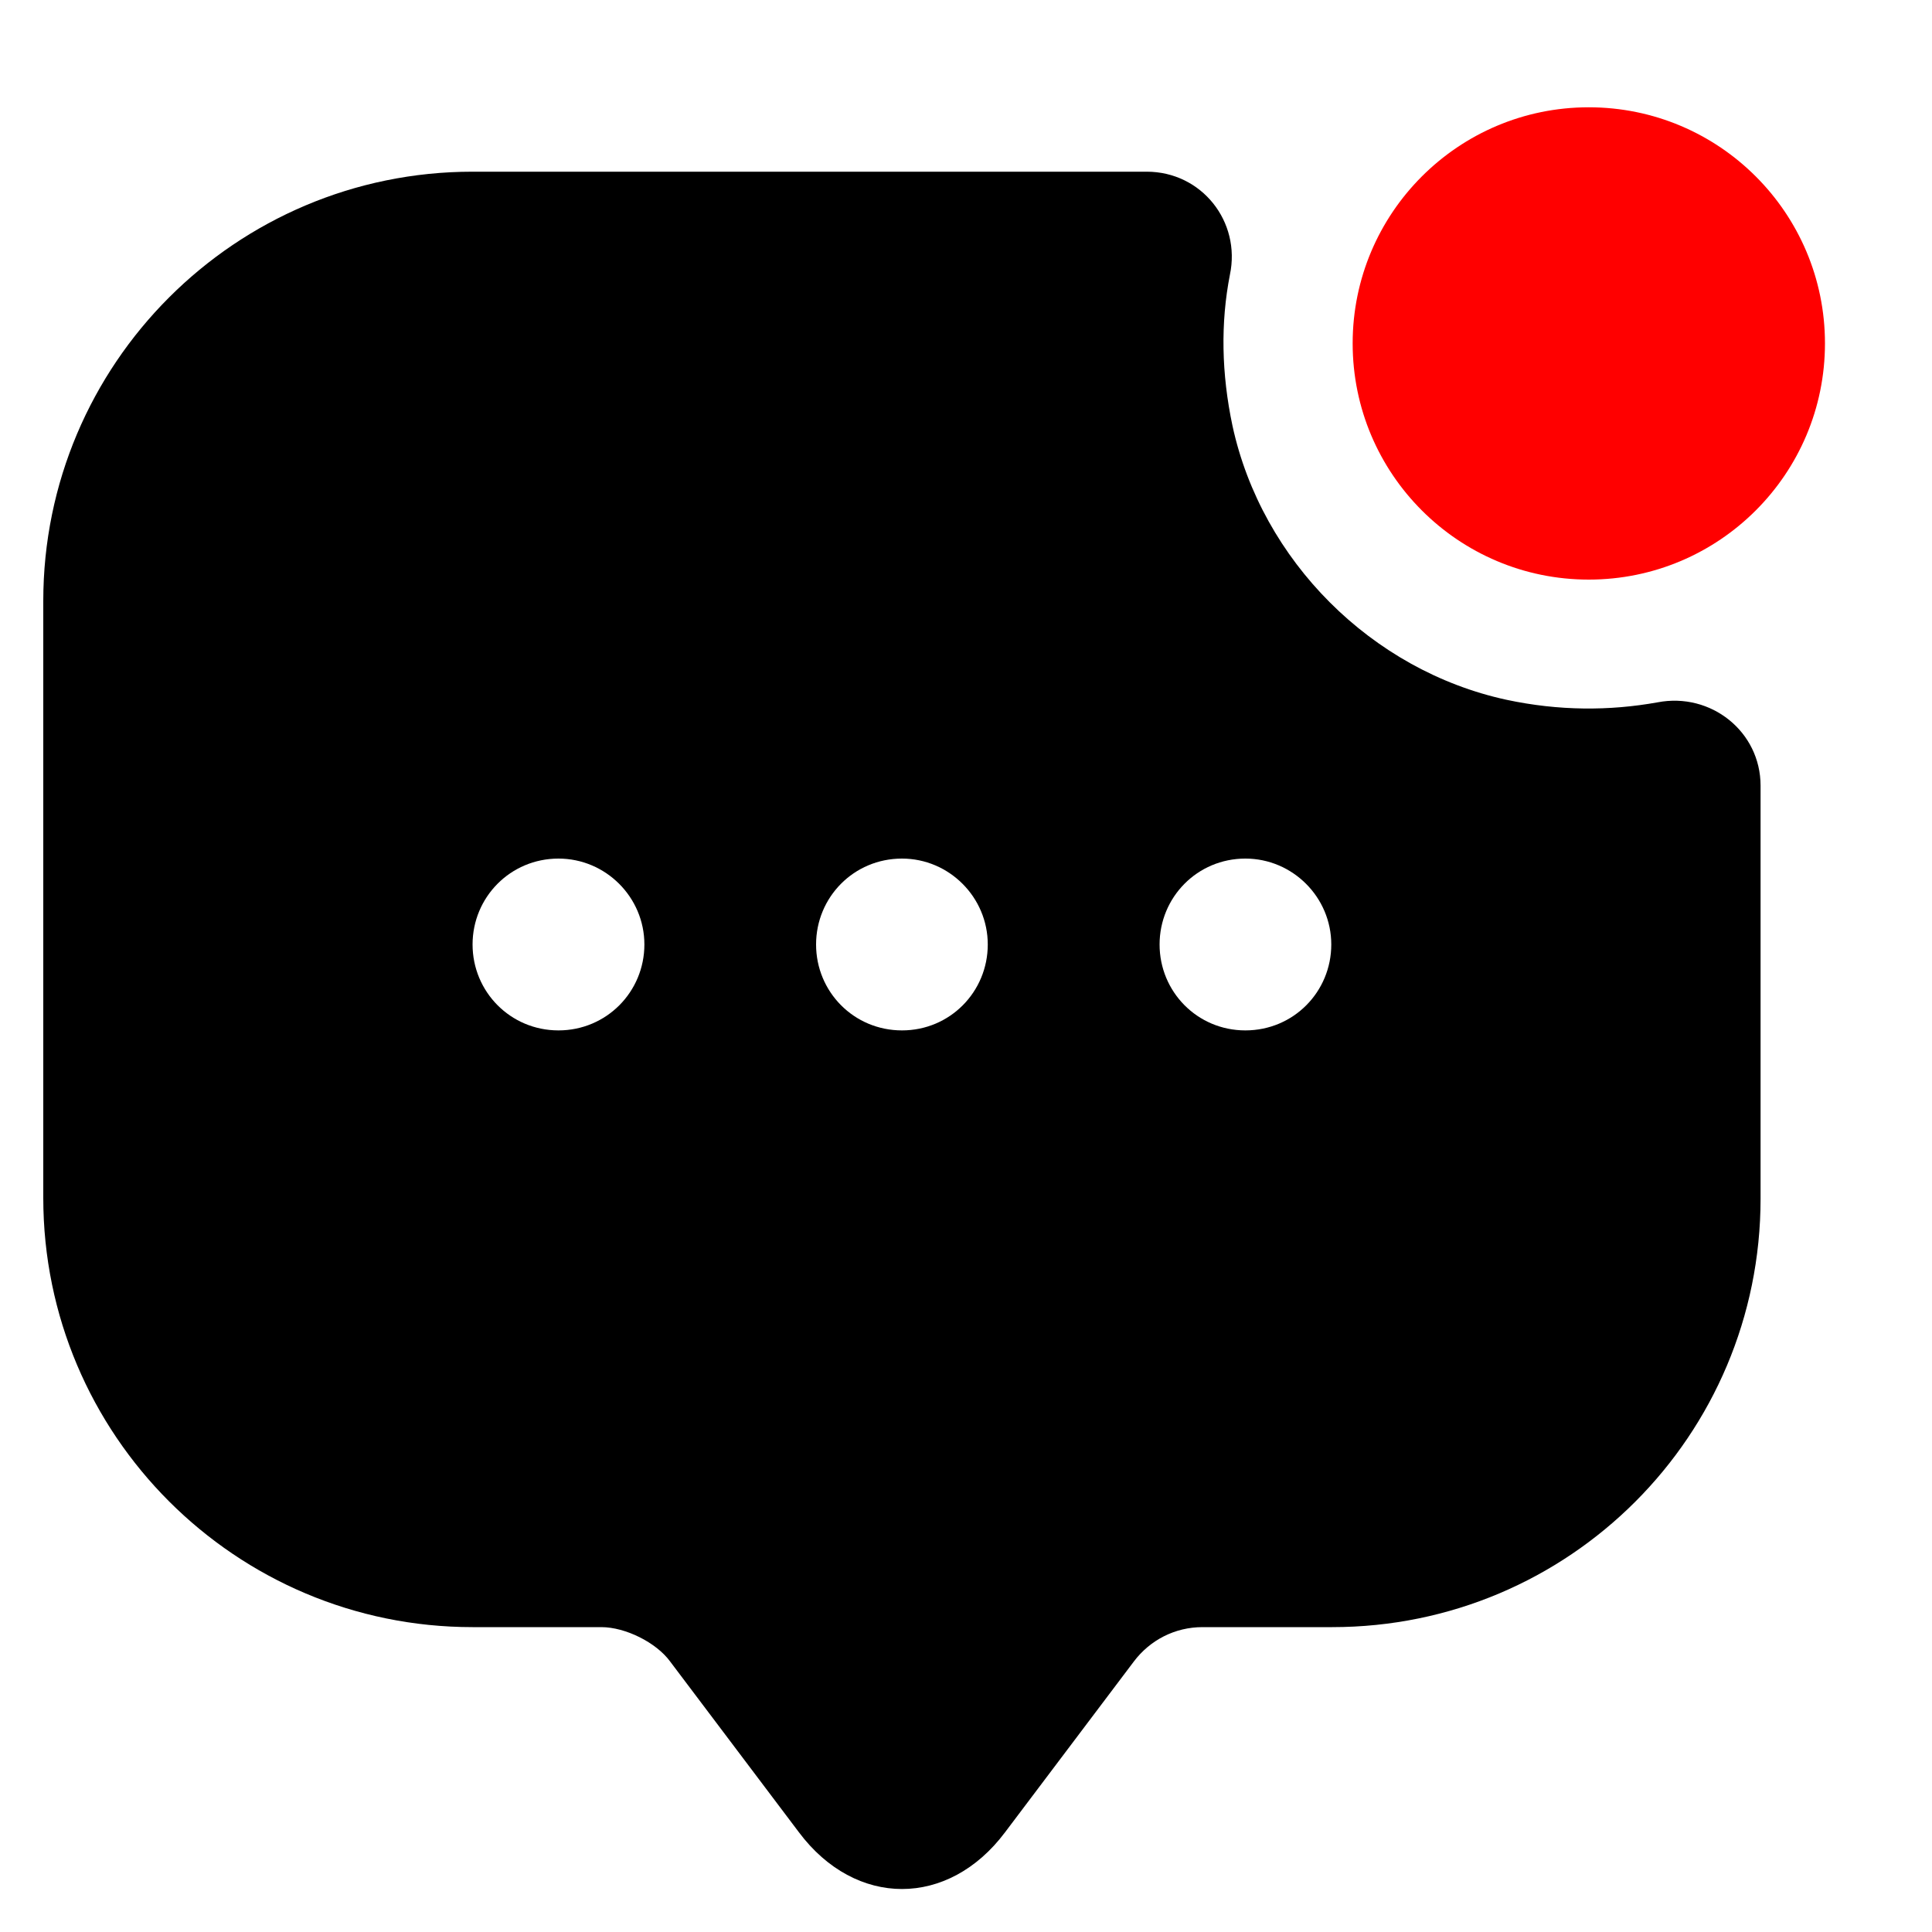 <svg width="15" height="15" viewBox="0 0 15 15" fill="none" xmlns="http://www.w3.org/2000/svg">
<path d="M12.335 4.5C13.348 4.5 14.169 3.679 14.169 2.666C14.169 1.654 13.348 0.833 12.335 0.833C11.323 0.833 10.502 1.654 10.502 2.666C10.502 3.679 11.323 4.5 12.335 4.5Z" fill="#FF0000"/>
<path d="M11.696 5.433C10.649 5.206 9.796 4.353 9.569 3.306C9.483 2.9 9.476 2.506 9.549 2.133C9.636 1.72 9.329 1.333 8.903 1.333H3.669C1.829 1.333 0.336 2.826 0.336 4.666V9.3C0.336 11.14 1.829 12.633 3.669 12.633H4.669C4.856 12.633 5.096 12.753 5.203 12.9L6.203 14.226C6.643 14.813 7.363 14.813 7.803 14.226L8.803 12.9C8.929 12.733 9.123 12.633 9.336 12.633H10.343C12.183 12.633 13.669 11.146 13.669 9.306V6.1C13.669 5.68 13.283 5.373 12.869 5.453C12.496 5.52 12.103 5.52 11.696 5.433ZM4.336 8C3.963 8 3.669 7.7 3.669 7.333C3.669 6.966 3.963 6.666 4.336 6.666C4.703 6.666 5.003 6.966 5.003 7.333C5.003 7.7 4.709 8 4.336 8ZM7.003 8C6.629 8 6.336 7.7 6.336 7.333C6.336 6.966 6.629 6.666 7.003 6.666C7.369 6.666 7.669 6.966 7.669 7.333C7.669 7.7 7.376 8 7.003 8ZM9.669 8C9.296 8 9.003 7.7 9.003 7.333C9.003 6.966 9.296 6.666 9.669 6.666C10.036 6.666 10.336 6.966 10.336 7.333C10.336 7.7 10.043 8 9.669 8Z" fill="black"/>
</svg>
